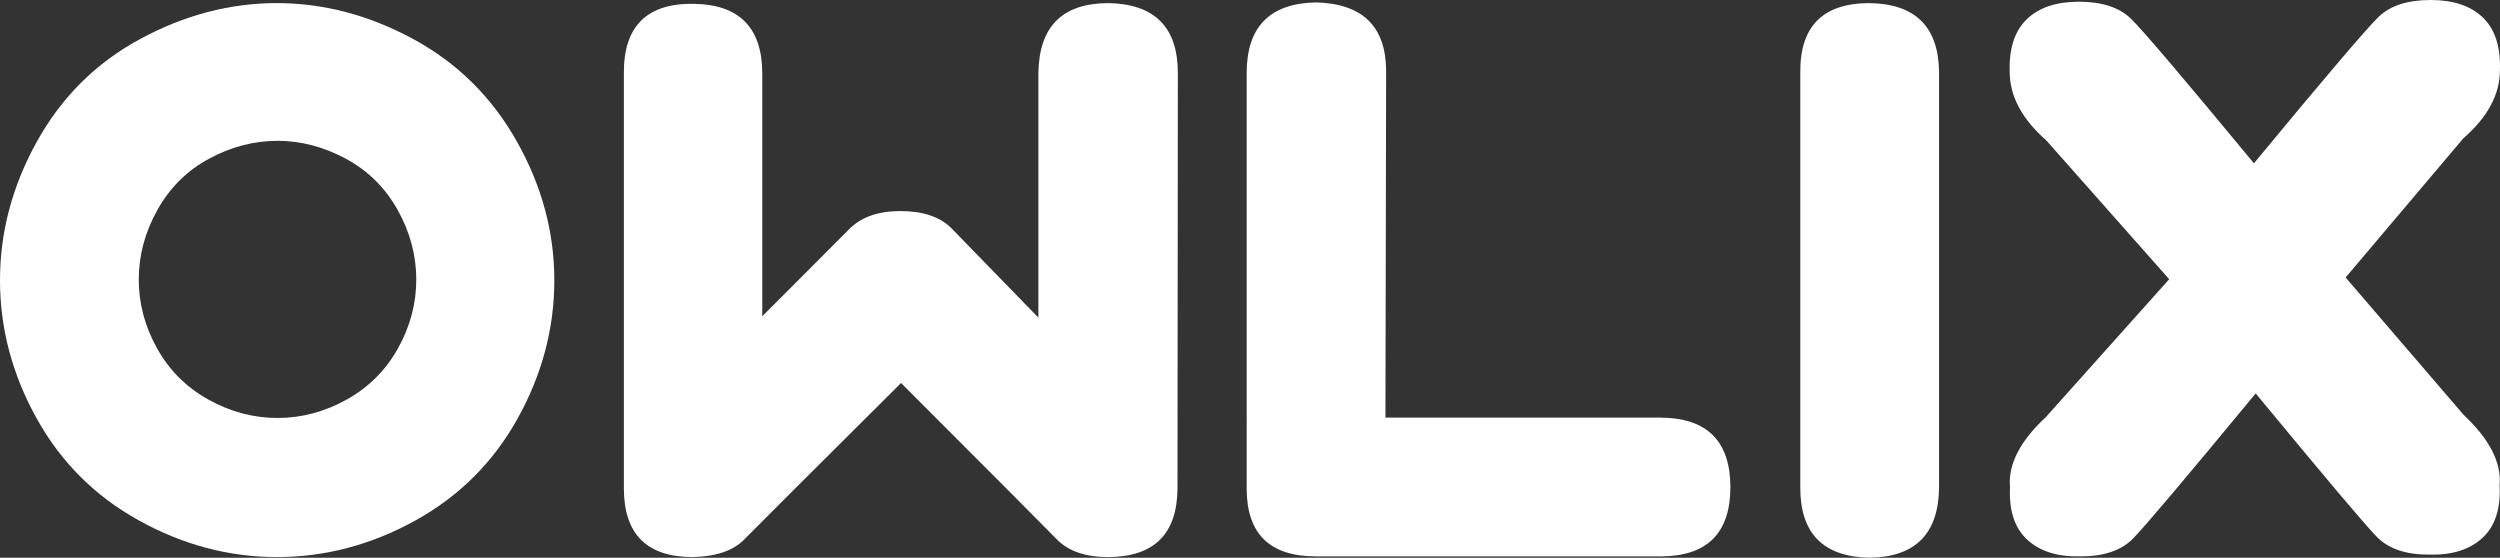 <?xml version="1.0" encoding="UTF-8" standalone="no"?>
<svg
   xmlns:dc="http://purl.org/dc/elements/1.1/"
   xmlns:cc="http://creativecommons.org/ns#"
   xmlns:rdf="http://www.w3.org/1999/02/22-rdf-syntax-ns#"
   xmlns:svg="http://www.w3.org/2000/svg"
   xmlns="http://www.w3.org/2000/svg"
   xmlns:sodipodi="http://sodipodi.sourceforge.net/DTD/sodipodi-0.dtd"
   xmlns:inkscape="http://www.inkscape.org/namespaces/inkscape"
   inkscape:version="1.0rc1 (09960d6, 2020-04-09)"
   sodipodi:docname="ic_logo_text.svg"
   xml:space="preserve"
   enable-background="new 0 0 250 100"
   viewBox="0 0 211.676 47.225"
   height="47.225"
   width="211.676"
   y="0px"
   x="0px"
   id="Layer_1"
   version="1.1"><rect x="0" y="0" width="211.676" height="47.225" fill="#333333" stroke="none"/><defs
   id="defs860" /><sodipodi:namedview
   inkscape:current-layer="Layer_1"
   inkscape:window-maximized="0"
   inkscape:window-y="23"
   inkscape:window-x="0"
   inkscape:cy="0.1570775"
   inkscape:cx="92.987117"
   inkscape:zoom="0.65225368"
   showgrid="false"
   id="namedview858"
   inkscape:window-height="480"
   inkscape:window-width="776"
   inkscape:pageshadow="2"
   inkscape:pageopacity="0"
   guidetolerance="10"
   gridtolerance="10"
   objecttolerance="10"
   borderopacity="1"
   bordercolor="#666666"
   pagecolor="#ffffff" />
<g
   transform="translate(-19.501,-23.714)"
   id="g843">
	<path
   inkscape:connector-curvature="0"
   id="path833"
   d="m 42.94,23.977 c 3.945,0 7.788,1.011 11.528,3.032 3.74,2.021 6.669,4.912 8.789,8.672 2.119,3.76 3.179,7.681 3.179,11.763 0,4.062 -1.03,7.955 -3.091,11.675 -2.061,3.721 -4.956,6.611 -8.687,8.672 -3.731,2.061 -7.637,3.09 -11.719,3.09 -4.043,0 -7.93,-1.029 -11.66,-3.09 -3.731,-2.061 -6.626,-4.951 -8.687,-8.672 -2.061,-3.721 -3.091,-7.613 -3.091,-11.675 0,-4.082 1.044,-8.002 3.135,-11.763 2.09,-3.76 5.005,-6.65 8.745,-8.672 3.741,-2.021 7.594,-3.032 11.559,-3.032 z m -5.728,13.169 c -1.865,1.006 -3.325,2.451 -4.38,4.336 -1.055,1.885 -1.582,3.853 -1.582,5.903 0,2.032 0.517,3.974 1.553,5.83 1.035,1.856 2.485,3.301 4.351,4.336 1.865,1.036 3.813,1.553 5.845,1.553 2.031,0 3.979,-0.517 5.845,-1.553 1.865,-1.035 3.315,-2.479 4.351,-4.336 1.035,-1.855 1.553,-3.798 1.553,-5.83 0,-2.051 -0.527,-4.018 -1.582,-5.903 -1.055,-1.885 -2.52,-3.33 -4.395,-4.336 C 46.896,36.14 44.972,35.637 43,35.637 c -1.994,0 -3.923,0.503 -5.788,1.509 z"
   fill="#fff" />
	<path
   inkscape:connector-curvature="0"
   id="path835"
   d="M 72.325,65.051 V 29.895 c -0.02,-3.945 1.934,-5.898 5.859,-5.859 3.886,0.04 5.84,1.992 5.859,5.859 v 20.596 c 3.906,-3.906 6.362,-6.367 7.368,-7.383 1.006,-1.015 2.446,-1.523 4.321,-1.523 1.934,0 3.384,0.494 4.351,1.479 0.967,0.986 3.413,3.501 7.339,7.544 V 29.895 c 0.059,-3.926 2.021,-5.898 5.889,-5.918 3.945,0.059 5.918,2.032 5.918,5.918 L 119.2,65.051 c -0.02,3.867 -1.973,5.811 -5.859,5.83 -1.934,0 -3.389,-0.502 -4.365,-1.508 -0.977,-1.006 -5.372,-5.416 -13.184,-13.229 -7.91,7.871 -12.334,12.286 -13.271,13.242 -0.938,0.957 -2.393,1.455 -4.365,1.494 -3.888,0.001 -5.831,-1.942 -5.831,-5.829 z"
   fill="#fff" />
	<path
   inkscape:connector-curvature="0"
   id="path837"
   d="m 130.918,23.918 c 3.926,0.098 5.908,2.012 5.947,5.742 l -0.059,29.414 h 23.291 c 3.945,0.02 5.918,1.992 5.918,5.918 -0.02,3.849 -1.953,5.791 -5.801,5.83 h -29.297 c -3.887,0 -5.84,-1.894 -5.859,-5.684 V 29.836 c 0.02,-3.867 1.973,-5.839 5.86,-5.918 z"
   fill="#fff" />
	<path
   inkscape:connector-curvature="0"
   id="path839"
   d="m 177.734,23.977 c 3.906,0.04 5.889,1.973 5.947,5.801 v 35.214 c -0.039,3.907 -2.002,5.889 -5.889,5.947 -3.906,-0.078 -5.859,-2.051 -5.859,-5.918 V 29.807 c -0.019,-3.867 1.915,-5.81 5.801,-5.83 z"
   fill="#fff" />
	<path
   inkscape:connector-curvature="0"
   id="path841"
   d="m 195.518,23.86 c 1.953,0 3.424,0.479 4.41,1.436 0.985,0.957 4.457,5.039 10.414,12.246 6.055,-7.324 9.576,-11.459 10.563,-12.407 0.985,-0.947 2.455,-1.421 4.408,-1.421 1.914,0 3.385,0.494 4.41,1.479 1.025,0.986 1.508,2.466 1.449,4.438 0,2.07 -1.035,4.004 -3.105,5.801 l -9.961,11.777 9.99,11.63 c 2.207,2.07 3.223,4.063 3.047,5.977 0.098,1.974 -0.385,3.453 -1.449,4.439 -1.065,0.986 -2.545,1.46 -4.439,1.42 -2.012,0.02 -3.52,-0.487 -4.525,-1.523 -1.007,-1.035 -4.42,-5.078 -10.24,-12.129 -5.918,7.168 -9.379,11.266 -10.385,12.291 -1.007,1.025 -2.516,1.527 -4.527,1.508 -1.895,0.039 -3.373,-0.434 -4.438,-1.42 -1.065,-0.986 -1.549,-2.466 -1.451,-4.439 -0.176,-1.914 0.84,-3.896 3.047,-5.947 l 10.43,-11.66 -10.4,-11.748 c -2.07,-1.816 -3.105,-3.76 -3.105,-5.83 -0.059,-1.973 0.426,-3.452 1.451,-4.438 1.023,-0.986 2.492,-1.48 4.406,-1.48 z"
   fill="#fff" />
</g>
<g
   transform="translate(-19.501,-23.714)"
   id="g845">
</g>
<g
   transform="translate(-19.501,-23.714)"
   id="g847">
</g>
<g
   transform="translate(-19.501,-23.714)"
   id="g849">
</g>
<g
   transform="translate(-19.501,-23.714)"
   id="g851">
</g>
<g
   transform="translate(-19.501,-23.714)"
   id="g853">
</g>
<g
   transform="translate(-19.501,-23.714)"
   id="g855">
</g>
</svg>
